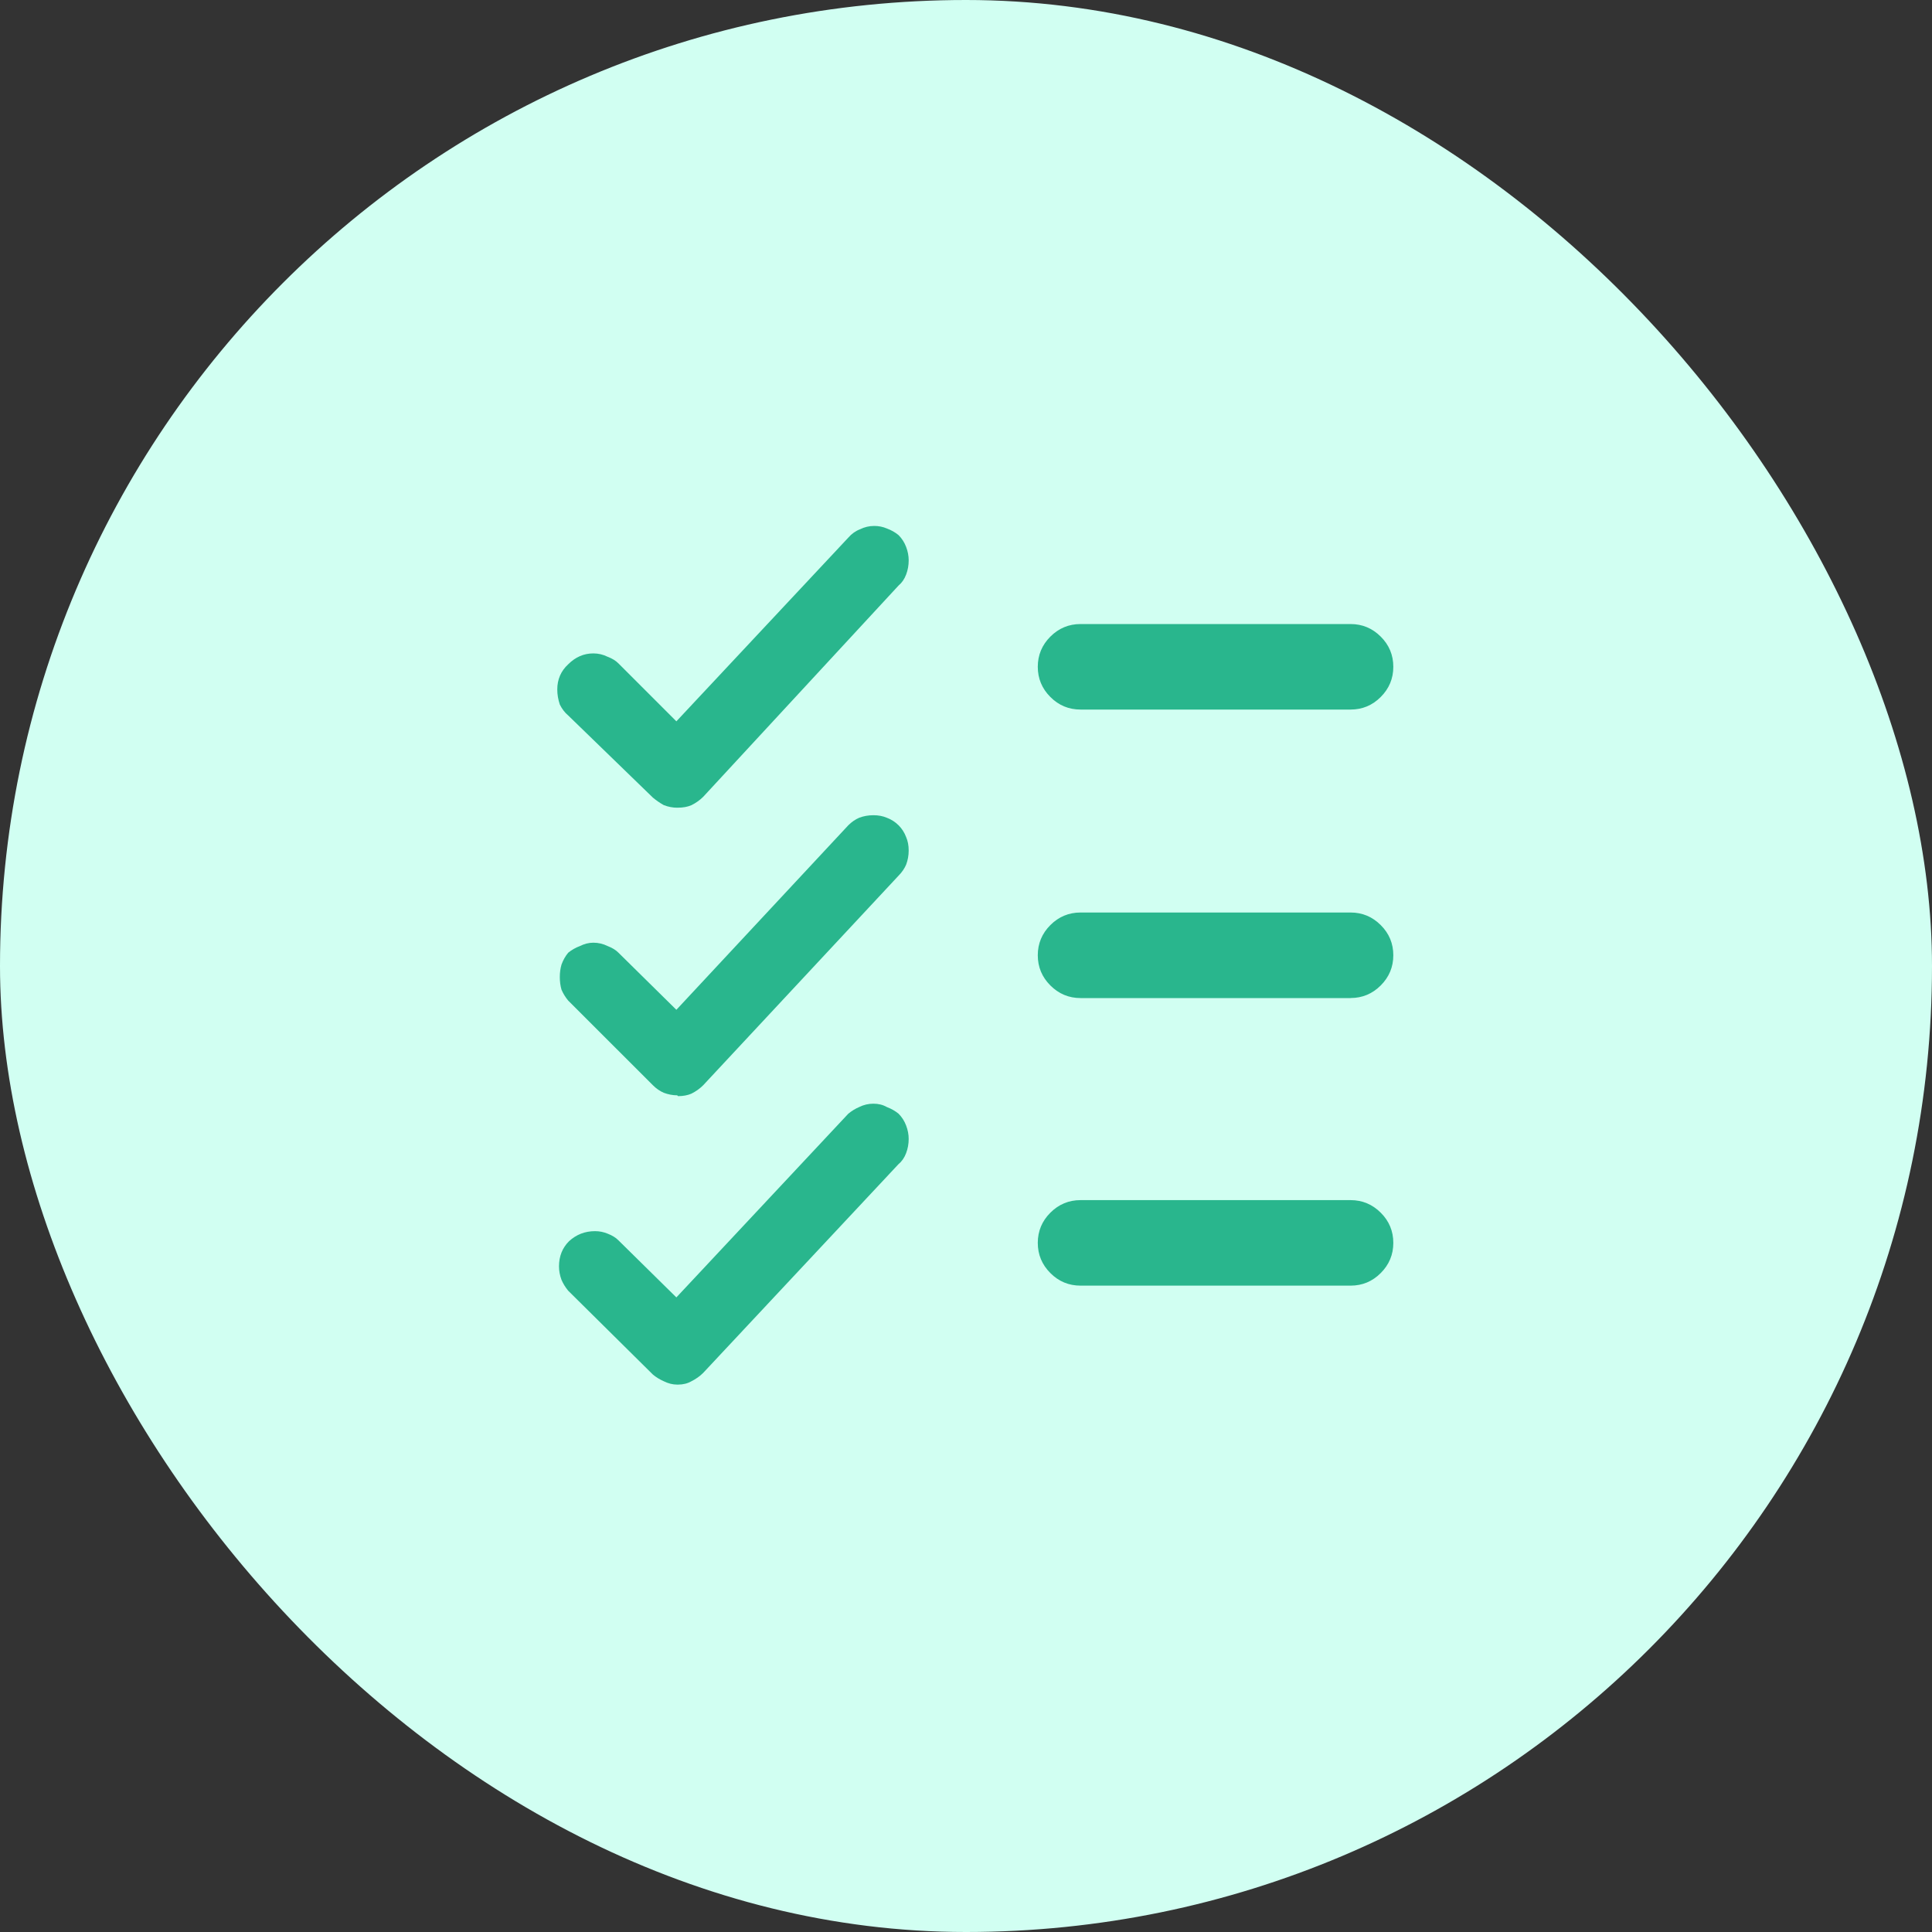 <svg xmlns="http://www.w3.org/2000/svg" width="45" height="45" fill="none" viewBox="0 0 45 45">
    <rect x="0" y="0" width="45" height="45" fill="#333333" stroke="none"/>
    <rect width="45" height="45" fill="#D1FFF2" rx="22.5"/>
    <path fill="#29B68D" d="M15.773 18.813c-.104 0-.208-.02-.312-.06-.091-.051-.176-.11-.254-.175l-1.973-1.914c-.078-.065-.143-.15-.195-.254-.039-.117-.059-.234-.059-.351 0-.235.085-.43.254-.586.17-.17.365-.254.586-.254.117 0 .228.026.332.078.105.039.19.091.254.156l1.348 1.348 4.004-4.278c.078-.09.17-.156.273-.195.104-.052.215-.078.332-.078.104 0 .202.02.293.059.104.039.196.09.274.156.078.078.136.17.175.273.04.104.06.209.06.313 0 .117-.02.228-.06.332-.039.104-.097.189-.175.254l-4.551 4.922c-.078.078-.17.143-.274.195-.09.039-.195.058-.312.058h-.02zm0 6.699c-.104 0-.208-.02-.312-.059-.091-.039-.176-.098-.254-.176l-1.973-1.972c-.065-.078-.117-.163-.156-.254-.026-.091-.039-.189-.039-.293 0-.104.013-.202.04-.293.038-.104.09-.195.155-.274.079-.065.17-.117.274-.156.104-.052.208-.078.312-.078.117 0 .228.026.332.078.105.04.19.091.254.156l1.348 1.329 4.004-4.297c.078-.078.163-.137.254-.176.104-.04.215-.059.332-.059.117 0 .221.02.312.059.104.039.196.098.274.176.078.078.136.169.175.273.04.091.06.195.06.313 0 .117-.02.227-.06.332-.039.09-.097.175-.175.254l-4.551 4.882c-.078.078-.17.144-.274.196-.09.039-.195.058-.312.058l-.02-.02zm0 6.738c-.104 0-.208-.026-.312-.078-.091-.04-.176-.091-.254-.156l-1.973-1.953c-.065-.079-.117-.163-.156-.254-.039-.105-.058-.209-.058-.313 0-.234.078-.43.234-.586.17-.156.371-.234.605-.234.104 0 .202.02.293.058.105.04.19.091.254.157l1.348 1.328 4.004-4.278c.078-.065.163-.117.254-.156.104-.052.215-.078.332-.078.117 0 .221.026.312.078.104.04.196.091.274.156.078.079.136.17.175.274.04.104.06.208.06.312 0 .117-.02.228-.06.332-.039.104-.097.19-.175.254l-4.551 4.864c-.078.078-.17.143-.274.195-.09.052-.195.078-.312.078h-.02zm15.684-15.723h-6.289c-.273 0-.508-.097-.703-.293-.195-.195-.293-.43-.293-.703 0-.273.098-.508.293-.703.195-.195.43-.293.703-.293h6.289c.273 0 .508.098.703.293.196.195.293.43.293.703 0 .274-.098.508-.293.703-.195.196-.43.293-.703.293zm0 6.72h-6.289c-.273 0-.508-.099-.703-.294-.195-.195-.293-.43-.293-.703 0-.273.098-.508.293-.703.195-.195.43-.293.703-.293h6.289c.273 0 .508.098.703.293.196.195.293.43.293.703 0 .273-.098.508-.293.703-.195.195-.43.293-.703.293zm0 6.698h-6.289c-.273 0-.508-.097-.703-.293-.195-.195-.293-.43-.293-.703 0-.273.098-.508.293-.703.195-.195.43-.293.703-.293h6.289c.273 0 .508.098.703.293.196.195.293.43.293.703 0 .274-.098.508-.293.703-.195.196-.43.293-.703.293z"/>
</svg>
